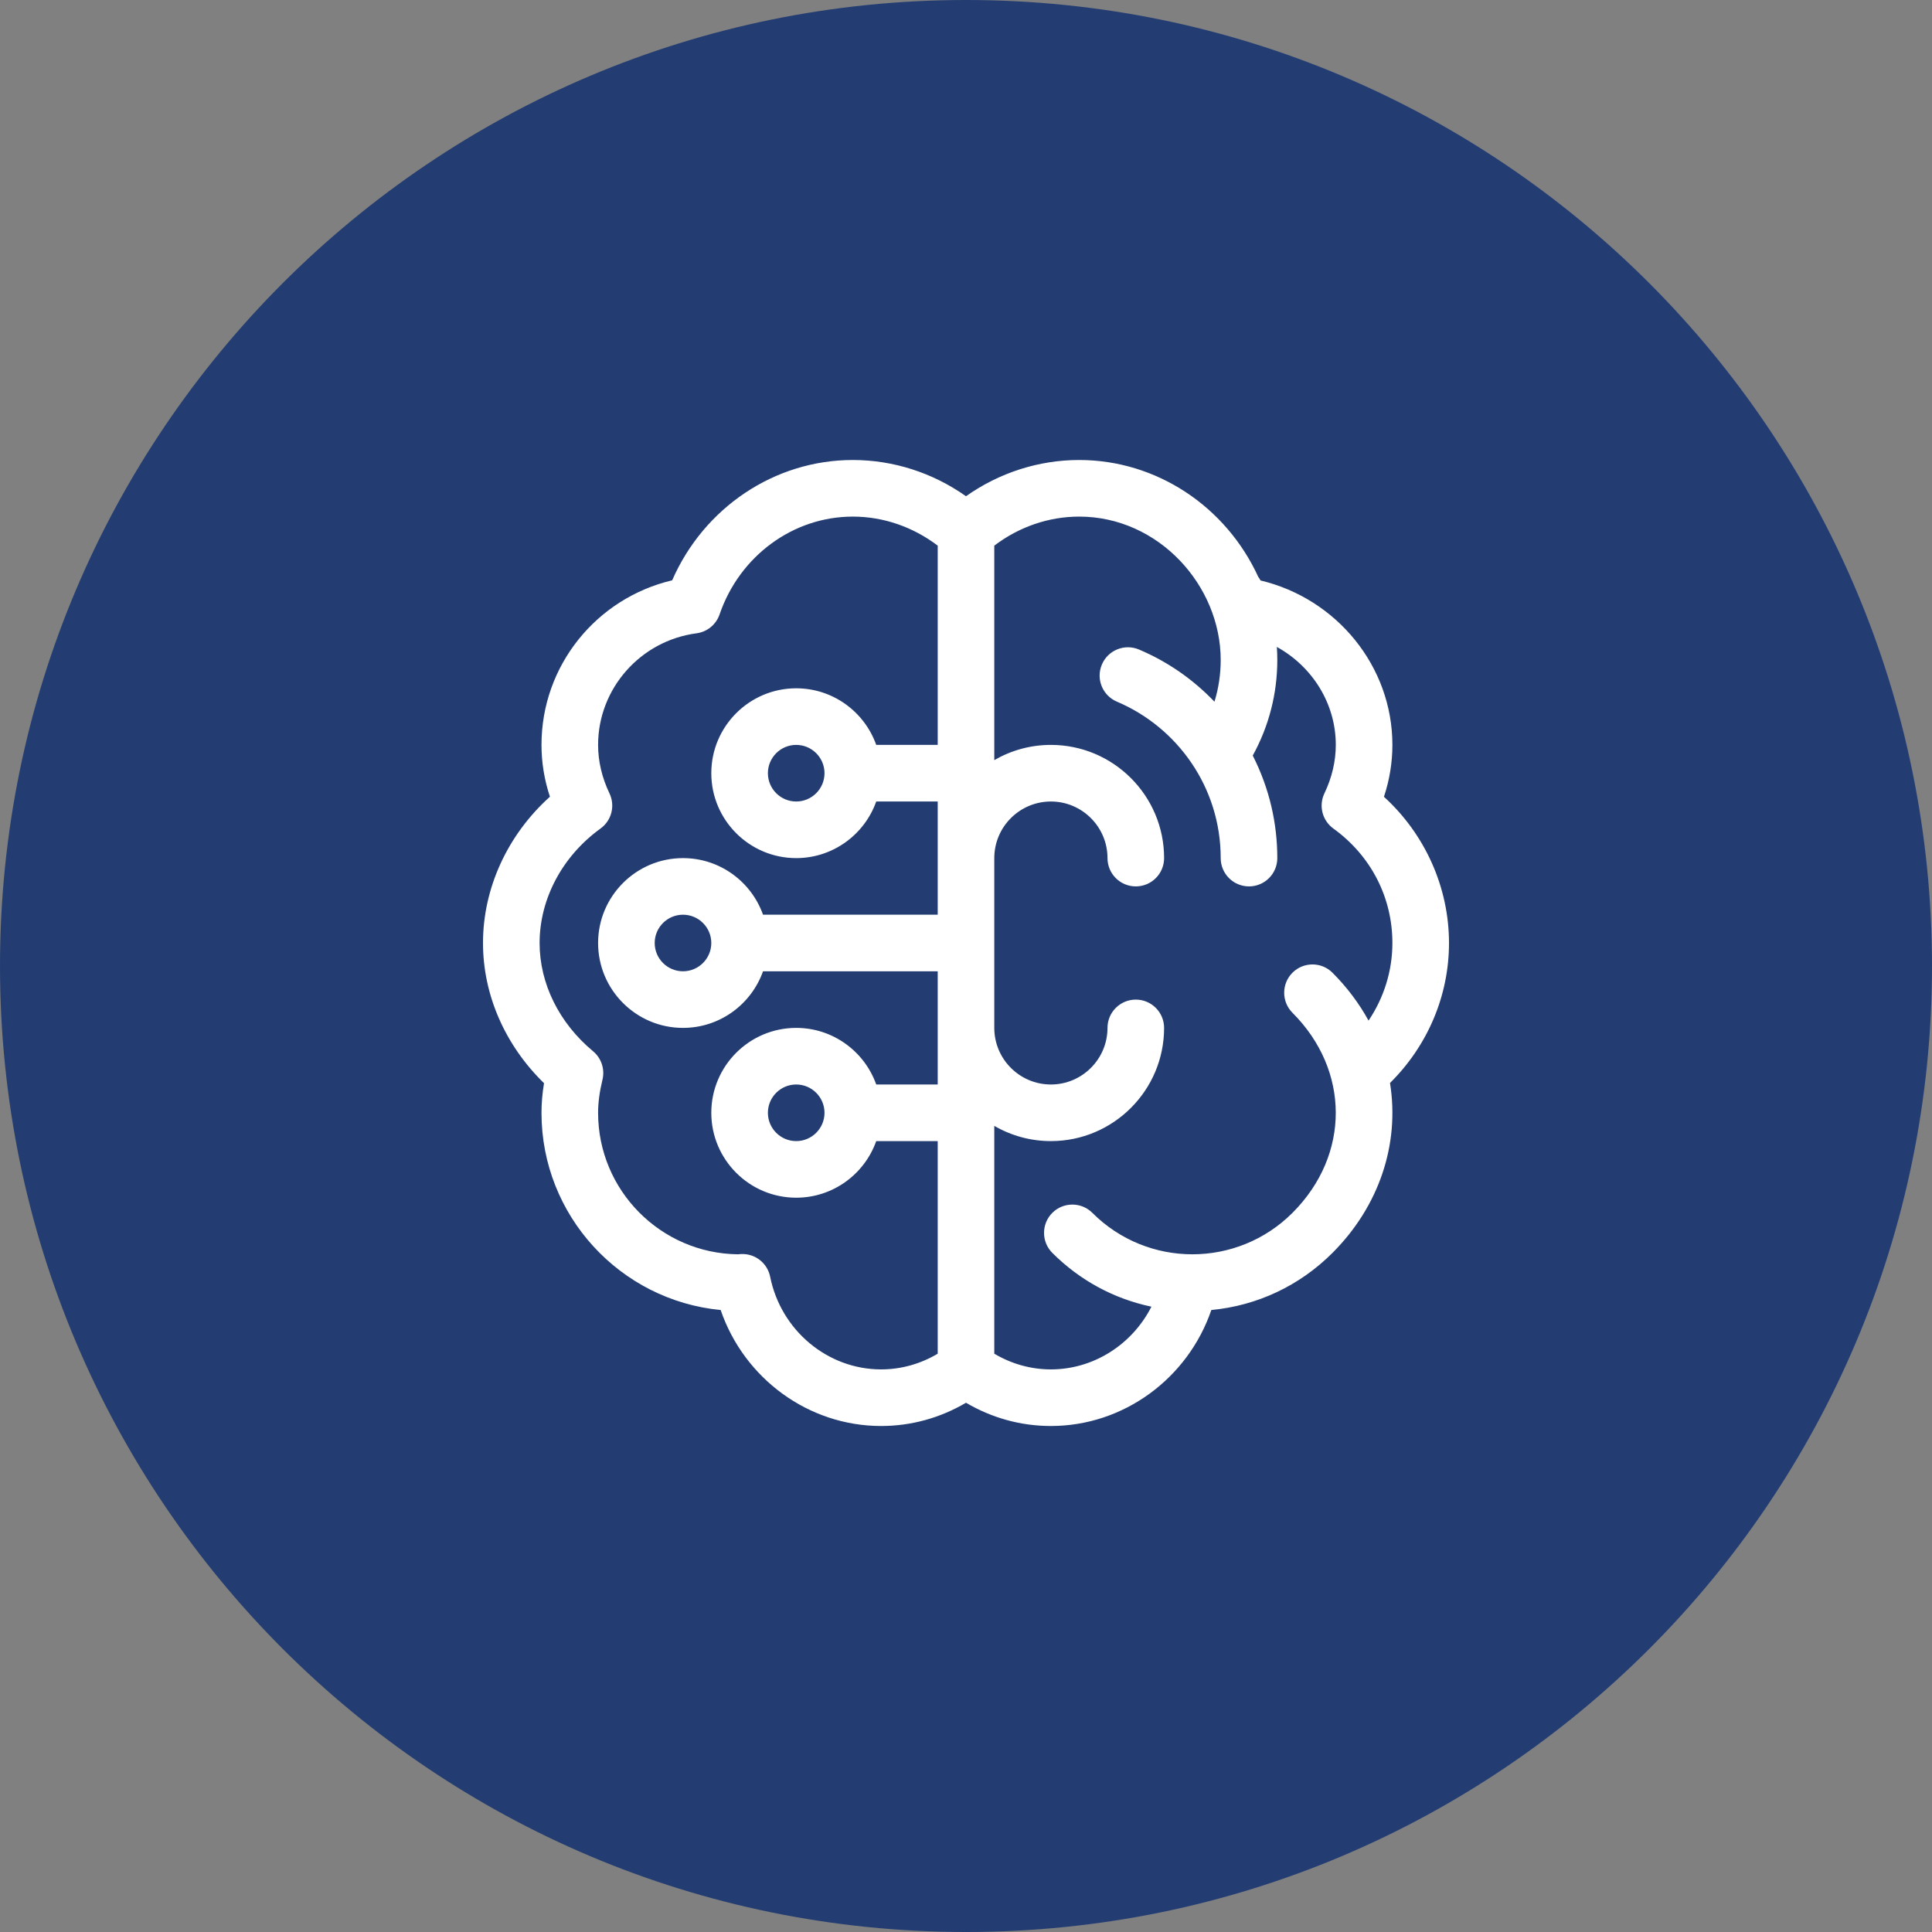 <svg width="84" height="84" viewBox="0 0 84 84" fill="none" xmlns="http://www.w3.org/2000/svg">
  <rect x="0" y="0" width="84" height="84" fill="#808080" stroke="none"/>
  <path fill-rule="evenodd" clip-rule="evenodd" d="M42 84C65.196 84 84 65.196 84 42C84 18.804 65.196 0 42 0C18.804 0 0 18.804 0 42C0 65.196 18.804 84 42 84Z" fill="#233D72"/>
  <path fill-rule="evenodd" clip-rule="evenodd" d="M35.848 48.383C35.848 49.061 35.296 49.613 34.617 49.613C33.939 49.613 33.387 49.061 33.387 48.383C33.387 47.704 33.939 47.152 34.617 47.152C35.296 47.152 35.848 47.704 35.848 48.383ZM30.926 41C30.926 41.678 30.374 42.23 29.695 42.23C29.017 42.23 28.465 41.678 28.465 41C28.465 40.322 29.017 39.77 29.695 39.77C30.374 39.77 30.926 40.322 30.926 41ZM35.848 33.617C35.848 34.296 35.296 34.848 34.617 34.848C33.939 34.848 33.387 34.296 33.387 33.617C33.387 32.939 33.939 32.387 34.617 32.387C35.296 32.387 35.848 32.939 35.848 33.617ZM26.11 36.023C26.592 35.674 26.756 35.031 26.499 34.495C26.171 33.807 26.004 33.097 26.004 32.387C26.004 29.942 27.843 27.857 30.283 27.535C30.746 27.474 31.135 27.156 31.286 26.714C32.158 24.17 34.485 22.461 37.078 22.461C38.404 22.461 39.696 22.907 40.77 23.724V32.387H38.097C37.589 30.954 36.221 29.926 34.617 29.926C32.582 29.926 30.926 31.582 30.926 33.617C30.926 35.653 32.582 37.309 34.617 37.309C36.221 37.309 37.589 36.28 38.097 34.848H40.77V39.77H33.175C32.667 38.337 31.299 37.309 29.695 37.309C27.66 37.309 26.004 38.965 26.004 41C26.004 43.035 27.66 44.691 29.695 44.691C31.299 44.691 32.667 43.663 33.175 42.23H40.77V47.152H38.097C37.589 45.72 36.221 44.691 34.617 44.691C32.582 44.691 30.926 46.347 30.926 48.383C30.926 50.418 32.582 52.074 34.617 52.074C36.221 52.074 37.589 51.046 38.097 49.613H40.77V58.857C40.014 59.305 39.173 59.539 38.309 59.539C35.983 59.539 33.954 57.845 33.485 55.511C33.368 54.928 32.852 54.512 32.257 54.523C32.193 54.524 32.137 54.529 32.093 54.535C28.73 54.501 26.004 51.755 26.004 48.383C26.004 47.945 26.066 47.473 26.195 46.941C26.305 46.486 26.146 46.007 25.786 45.707C24.308 44.478 23.461 42.762 23.461 41C23.461 39.081 24.451 37.221 26.11 36.023ZM53.074 28.695C53.074 29.316 52.982 29.926 52.803 30.509C51.865 29.529 50.76 28.765 49.521 28.24C48.895 27.975 48.173 28.267 47.908 28.893C47.642 29.519 47.935 30.241 48.561 30.506C51.191 31.621 53.074 34.234 53.074 37.309C53.074 37.988 53.625 38.539 54.305 38.539C54.984 38.539 55.535 37.988 55.535 37.309C55.535 35.804 55.198 34.288 54.467 32.85C55.167 31.582 55.535 30.161 55.535 28.695C55.535 28.505 55.528 28.316 55.516 28.128C57.054 28.977 58.078 30.585 58.078 32.387C58.078 33.097 57.911 33.807 57.583 34.495C57.326 35.031 57.49 35.674 57.972 36.023C59.604 37.201 60.539 39.015 60.539 41C60.539 42.209 60.172 43.378 59.502 44.374C59.092 43.626 58.567 42.925 57.934 42.292C57.454 41.812 56.675 41.812 56.194 42.292C55.714 42.773 55.714 43.552 56.194 44.033C58.691 46.529 58.718 50.21 56.194 52.733C53.802 55.126 49.905 55.145 47.494 52.733C47.013 52.253 46.234 52.253 45.753 52.733C45.273 53.214 45.273 53.993 45.753 54.473C46.952 55.672 48.441 56.473 50.062 56.812C49.231 58.448 47.557 59.539 45.691 59.539C44.827 59.539 43.986 59.304 43.23 58.857V48.951C43.955 49.371 44.795 49.613 45.691 49.613C48.406 49.613 50.613 47.406 50.613 44.691C50.613 44.012 50.062 43.461 49.383 43.461C48.703 43.461 48.152 44.012 48.152 44.691C48.152 46.048 47.048 47.152 45.691 47.152C44.334 47.152 43.23 46.048 43.23 44.691V37.309C43.23 35.952 44.334 34.848 45.691 34.848C47.048 34.848 48.152 35.952 48.152 37.309C48.152 37.988 48.703 38.539 49.383 38.539C50.062 38.539 50.613 37.988 50.613 37.309C50.613 34.594 48.406 32.387 45.691 32.387C44.795 32.387 43.955 32.629 43.23 33.049V23.724C44.304 22.907 45.596 22.461 46.922 22.461C50.377 22.461 53.074 25.461 53.074 28.695ZM21 41C21 43.258 21.959 45.442 23.653 47.095C23.579 47.542 23.543 47.968 23.543 48.383C23.543 52.855 26.968 56.541 31.333 56.957C32.352 59.931 35.146 62 38.309 62C39.611 62 40.871 61.653 42 60.989C43.129 61.653 44.389 62 45.691 62C48.855 62 51.648 59.93 52.667 56.957C54.657 56.77 56.503 55.904 57.934 54.473C59.949 52.459 60.865 49.763 60.435 47.086C62.073 45.466 63 43.288 63 41C63 38.581 61.957 36.268 60.172 34.643C60.416 33.905 60.539 33.15 60.539 32.387C60.539 28.977 58.124 26.029 54.807 25.238C54.778 25.183 54.744 25.132 54.708 25.084C53.299 22.01 50.272 20 46.922 20C45.162 20 43.448 20.553 42 21.575C40.552 20.553 38.838 20 37.078 20C33.675 20 30.603 22.074 29.225 25.231C25.93 26.01 23.543 28.938 23.543 32.387C23.543 33.148 23.666 33.903 23.91 34.64C22.073 36.291 21 38.606 21 41Z" fill="white"/>
</svg>
